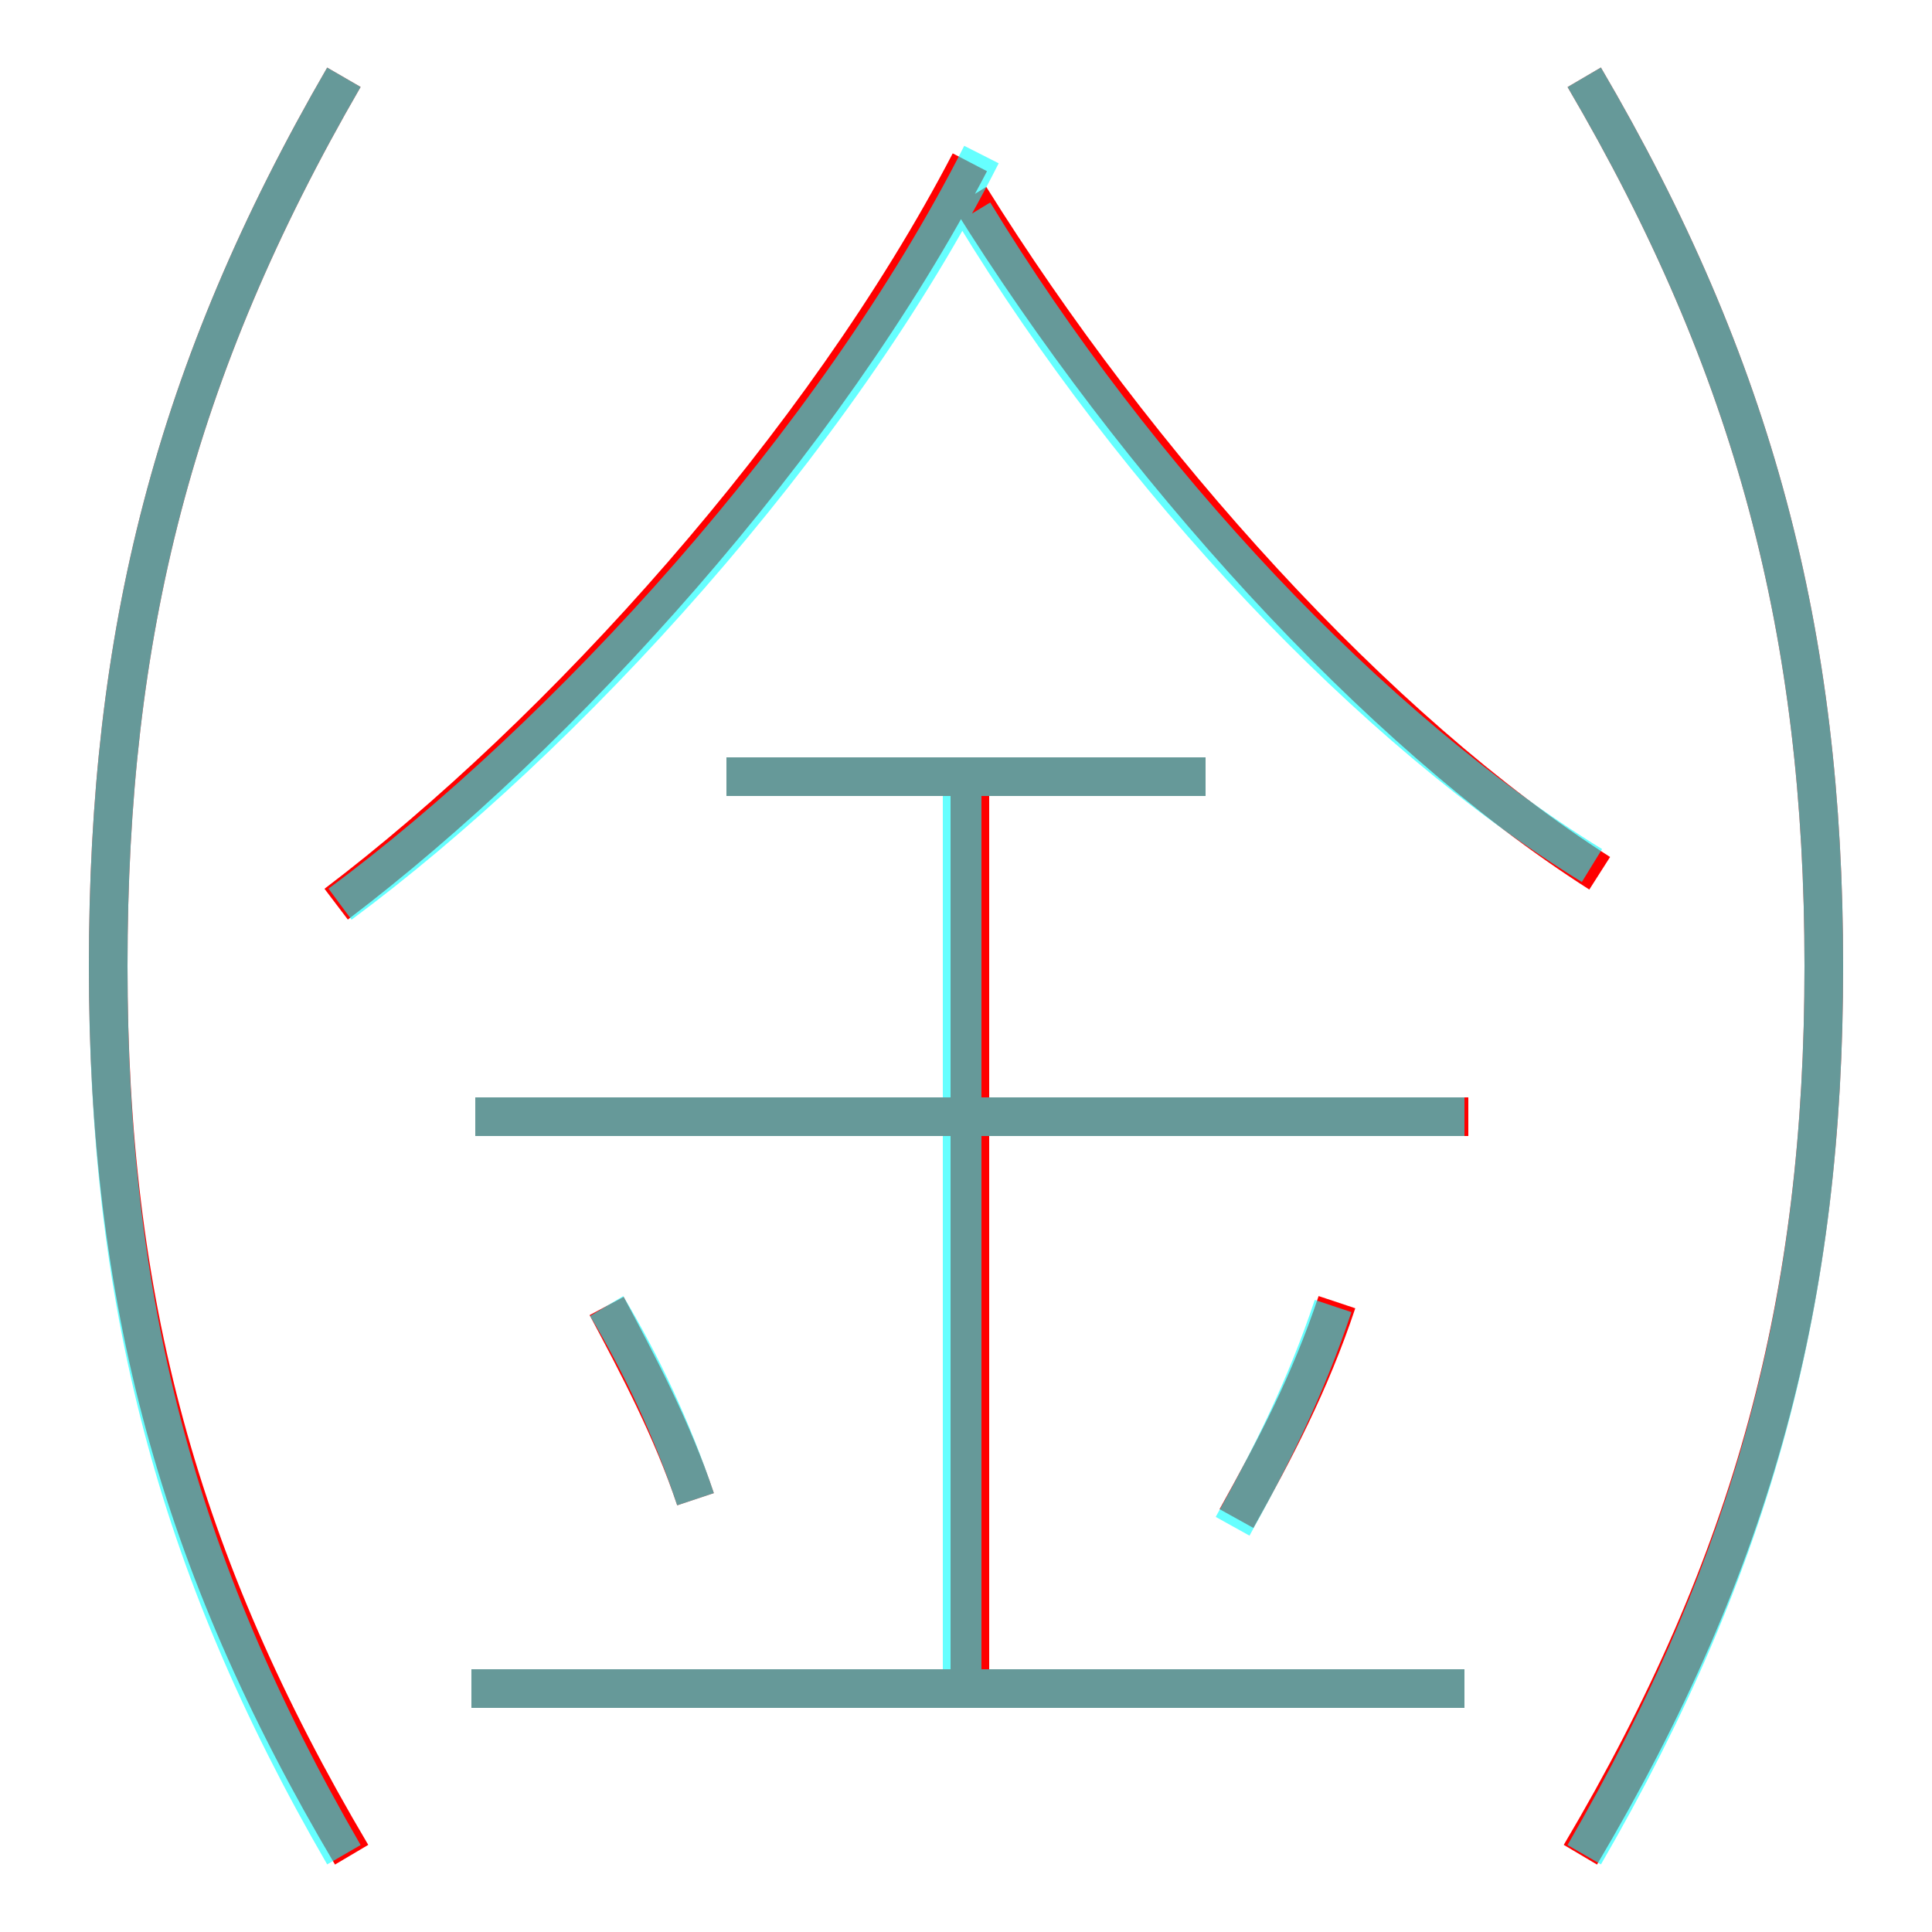 <?xml version='1.0' encoding='utf8'?>
<svg viewBox="0.0 -6.0 50.0 50.0" version="1.1" xmlns="http://www.w3.org/2000/svg">
<rect x="0.0" y="-6.0" width="50.0" height="50.0" fill="#333333" stroke="none"/>
<rect x="-1000" y="-1000" width="2000" height="2000" stroke="white" fill="white"/>
<g style="fill:none;stroke:rgba(255, 0, 0, 1);  stroke-width:1"><path d="M 8.7 -20.6 C 14.5 -25.0 21.3 -32.5 25.1 -39.8 M 18.0 -5.2 C 17.4 -7.0 16.5 -8.7 15.7 -10.2 M 9.1 4.0 C 4.6 -3.6 2.8 -10.4 2.8 -19.0 C 2.8 -27.6 4.5 -34.4 8.9 -42.0 M 37.9 -0.3 L 12.2 -0.3 M 25.1 -0.1 L 25.1 -23.5 M 38.0 -15.1 L 12.3 -15.1 M 32.0 -4.7 C 33.0 -6.5 33.9 -8.2 34.6 -10.3 M 31.2 -23.9 L 18.8 -23.9 M 40.9 4.0 C 45.4 -3.6 47.2 -10.4 47.2 -19.0 C 47.2 -27.6 45.4 -34.5 41.0 -42.0 M 41.4 -21.4 C 35.6 -25.1 29.4 -32.0 25.1 -38.9" transform="translate(0.0 38.0)" />
</g>
<g style="fill:none;stroke:rgba(0, 255, 255, 0.6);  stroke-width:1">
<path d="M 8.9 4.0 C 4.5 -3.6 2.8 -10.4 2.8 -19.0 C 2.8 -27.6 4.5 -34.4 8.9 -42.0 M 18.0 -5.2 C 17.4 -7.0 16.6 -8.7 15.7 -10.2 M 37.9 -0.3 L 12.2 -0.3 M 24.9 -0.5 L 24.9 -23.4 M 31.9 -4.5 C 32.9 -6.3 33.8 -8.1 34.5 -10.2 M 37.9 -15.1 L 12.3 -15.1 M 31.2 -23.9 L 18.8 -23.9 M 8.8 -20.6 C 14.6 -24.9 21.6 -32.5 25.4 -40.0 M 41.0 4.0 C 45.4 -3.6 47.2 -10.4 47.2 -19.0 C 47.2 -27.6 45.4 -34.5 41.0 -42.0 M 41.2 -21.6 C 35.5 -25.1 29.4 -31.6 25.2 -38.5" transform="translate(0.0 38.0)" />
</g>
</svg>
